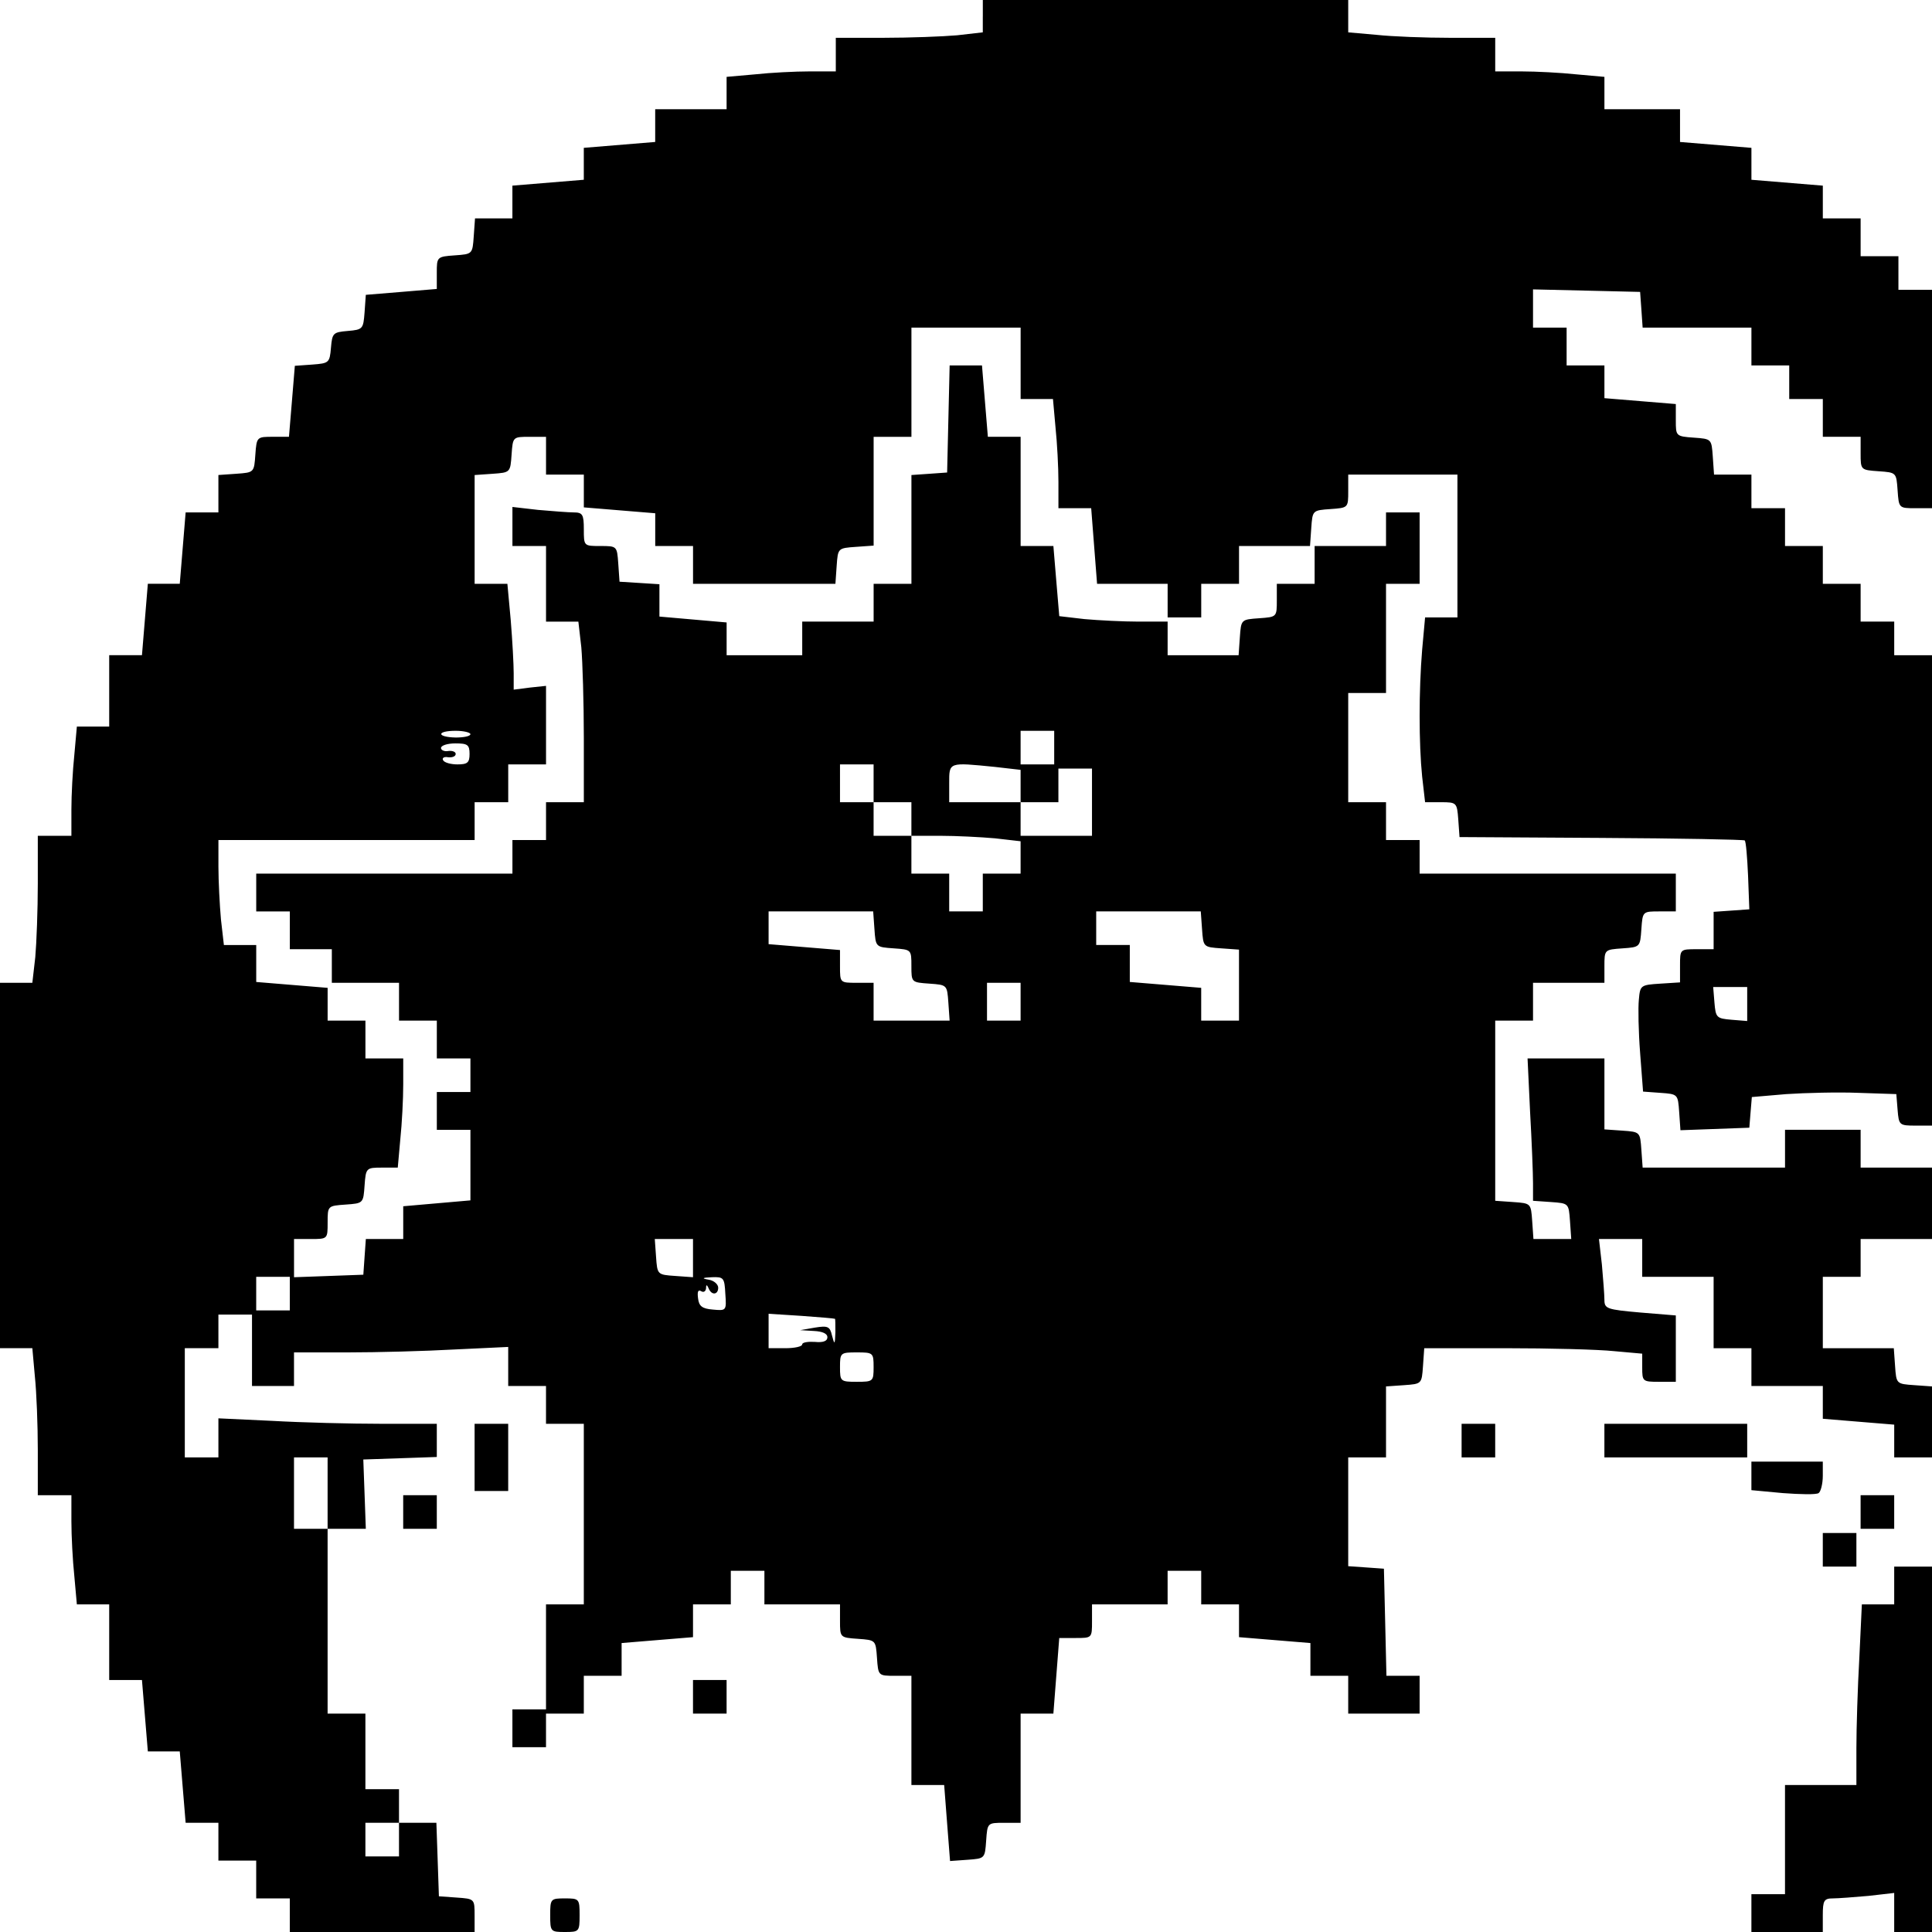 <?xml version="1.0" standalone="no"?>
<!DOCTYPE svg PUBLIC "-//W3C//DTD SVG 20010904//EN"
 "http://www.w3.org/TR/2001/REC-SVG-20010904/DTD/svg10.dtd">
<svg version="1.0" xmlns="http://www.w3.org/2000/svg"
 width="460pt" height="460pt" viewBox="0 0 460 460"
 preserveAspectRatio="xMidYMid meet">
<g transform="translate(0,460) scale(0.1,-0.1)"
fill="#000000" stroke="none">
<path d="M2340 4561 l0 -38 -61 -7 c-34 -3 -113 -6 -175 -6 l-114 0 0 -40 0
-40 -62 0 c-35 0 -93 -3 -130 -7 l-68 -6 0 -38 0 -39 -85 0 -85 0 0 -39 0 -39
-85 -7 -85 -7 0 -38 0 -38 -85 -7 -85 -7 0 -39 0 -39 -44 0 -45 0 -3 -42 c-3
-43 -3 -43 -45 -46 -43 -3 -43 -4 -43 -42 l0 -38 -84 -7 -85 -7 -3 -42 c-3
-39 -4 -41 -40 -44 -35 -3 -37 -5 -40 -40 -3 -36 -5 -37 -44 -40 l-42 -3 -7
-85 -7 -84 -38 0 c-38 0 -39 0 -42 -42 -3 -43 -3 -43 -45 -46 l-43 -3 0 -45 0
-44 -39 0 -39 0 -7 -85 -7 -85 -38 0 -38 0 -7 -85 -7 -85 -39 0 -39 0 0 -85 0
-85 -39 0 -38 0 -6 -67 c-4 -38 -7 -96 -7 -130 l0 -63 -40 0 -40 0 0 -114 c0
-62 -3 -141 -6 -175 l-7 -61 -38 0 -39 0 0 -435 0 -435 39 0 38 0 6 -67 c4
-38 7 -116 7 -175 l0 -108 40 0 40 0 0 -62 c0 -35 3 -93 7 -131 l6 -67 38 0
39 0 0 -90 0 -90 39 0 39 0 7 -85 7 -85 38 0 38 0 7 -85 7 -85 39 0 39 0 0
-45 0 -45 45 0 45 0 0 -45 0 -45 40 0 40 0 0 -40 0 -40 220 0 220 0 0 39 c0
40 0 40 -43 43 l-42 3 -3 88 -3 87 -44 0 -45 0 0 40 0 40 -40 0 -40 0 0 90 0
90 -45 0 -45 0 0 220 0 220 46 0 45 0 -3 83 -3 82 88 3 87 3 0 39 0 40 -132 0
c-73 0 -190 3 -260 7 l-128 6 0 -46 0 -47 -40 0 -40 0 0 130 0 130 40 0 40 0
0 40 0 40 40 0 40 0 0 -85 0 -85 50 0 50 0 0 40 0 40 128 0 c70 0 184 3 255 7
l127 6 0 -46 0 -47 45 0 45 0 0 -45 0 -45 45 0 45 0 0 -215 0 -215 -45 0 -45
0 0 -125 0 -125 -40 0 -40 0 0 -45 0 -45 40 0 40 0 0 40 0 40 45 0 45 0 0 45
0 45 45 0 45 0 0 39 0 39 85 7 85 7 0 39 0 39 45 0 45 0 0 40 0 40 40 0 40 0
0 -40 0 -40 90 0 90 0 0 -39 c0 -40 0 -40 43 -43 42 -3 42 -3 45 -45 3 -43 3
-43 43 -43 l39 0 0 -130 0 -130 39 0 39 0 7 -91 7 -90 42 3 c41 3 41 3 44 46
3 42 3 42 43 42 l39 0 0 130 0 130 39 0 39 0 7 90 7 90 39 0 c39 0 39 0 39 40
l0 40 90 0 90 0 0 40 0 40 40 0 40 0 0 -40 0 -40 45 0 45 0 0 -39 0 -39 85 -7
85 -7 0 -39 0 -39 45 0 45 0 0 -45 0 -45 85 0 85 0 0 45 0 45 -40 0 -39 0 -3
128 -3 127 -42 3 -43 3 0 130 0 129 45 0 45 0 0 84 0 85 43 3 c42 3 42 3 45
45 l3 43 192 0 c106 0 222 -3 260 -7 l67 -6 0 -33 c0 -33 1 -34 40 -34 l40 0
0 79 0 79 -85 7 c-79 7 -85 9 -85 30 0 12 -3 50 -6 84 l-7 61 52 0 51 0 0 -45
0 -45 85 0 85 0 0 -85 0 -85 45 0 45 0 0 -45 0 -45 85 0 85 0 0 -39 0 -39 85
-7 85 -7 0 -39 0 -39 45 0 45 0 0 84 0 85 -42 3 c-43 3 -43 3 -46 46 l-3 42
-85 0 -84 0 0 85 0 85 45 0 45 0 0 45 0 45 85 0 85 0 0 85 0 85 -85 0 -85 0 0
45 0 45 -90 0 -90 0 0 -45 0 -45 -169 0 -170 0 -3 42 c-3 43 -3 43 -45 46
l-43 3 0 85 0 84 -92 0 -91 0 6 -127 c4 -71 7 -147 7 -170 l0 -42 43 -3 c42
-3 42 -3 45 -45 l3 -43 -45 0 -45 0 -3 43 c-3 42 -3 42 -45 45 l-43 3 0 215 0
214 45 0 45 0 0 45 0 45 85 0 85 0 0 39 c0 40 0 40 43 43 42 3 42 3 45 46 3
42 3 42 43 42 l39 0 0 45 0 45 -305 0 -305 0 0 40 0 40 -40 0 -40 0 0 45 0 45
-45 0 -45 0 0 130 0 130 45 0 45 0 0 130 0 130 40 0 40 0 0 85 0 85 -40 0 -40
0 0 -40 0 -40 -85 0 -85 0 0 -45 0 -45 -45 0 -45 0 0 -39 c0 -40 0 -40 -42
-43 -43 -3 -43 -3 -46 -45 l-3 -43 -85 0 -84 0 0 40 0 40 -69 0 c-37 0 -95 3
-129 6 l-60 7 -7 83 -7 84 -39 0 -39 0 0 130 0 130 -39 0 -39 0 -7 85 -7 85
-39 0 -38 0 -3 -127 -3 -128 -42 -3 -43 -3 0 -130 0 -129 -45 0 -45 0 0 -45 0
-45 -85 0 -85 0 0 -40 0 -40 -90 0 -90 0 0 39 0 39 -80 7 -80 7 0 38 0 39 -47
3 -48 3 -3 43 c-3 42 -3 42 -43 42 -39 0 -39 0 -39 40 0 35 -3 40 -24 40 -12
0 -51 3 -85 6 l-61 7 0 -47 0 -46 40 0 40 0 0 -90 0 -90 39 0 38 0 7 -61 c3
-34 6 -131 6 -215 l0 -154 -45 0 -45 0 0 -45 0 -45 -40 0 -40 0 0 -40 0 -40
-305 0 -305 0 0 -45 0 -45 40 0 40 0 0 -45 0 -45 50 0 50 0 0 -40 0 -40 80 0
80 0 0 -45 0 -45 45 0 45 0 0 -45 0 -45 40 0 40 0 0 -40 0 -40 -40 0 -40 0 0
-45 0 -45 40 0 40 0 0 -84 0 -84 -80 -7 -80 -7 0 -39 0 -39 -44 0 -45 0 -3
-42 -3 -43 -82 -3 -83 -3 0 46 0 45 40 0 c40 0 40 0 40 39 0 40 0 40 43 43 42
3 42 3 45 46 3 41 4 42 41 42 l38 0 6 67 c4 38 7 96 7 131 l0 62 -45 0 -45 0
0 45 0 45 -45 0 -45 0 0 39 0 39 -85 7 -85 7 0 44 0 44 -39 0 -38 0 -7 61 c-3
34 -6 91 -6 125 l0 64 305 0 305 0 0 45 0 45 40 0 40 0 0 45 0 45 45 0 45 0 0
94 0 93 -38 -4 -39 -5 0 39 c0 21 -3 77 -7 126 l-8 87 -39 0 -39 0 0 129 0
130 43 3 c42 3 42 3 45 46 3 42 3 42 43 42 l39 0 0 -45 0 -45 45 0 45 0 0 -39
0 -39 85 -7 85 -7 0 -39 0 -39 45 0 45 0 0 -45 0 -45 169 0 170 0 3 43 c3 42
3 42 46 45 l42 3 0 130 0 129 45 0 45 0 0 130 0 130 130 0 130 0 0 -85 0 -85
39 0 38 0 6 -67 c4 -38 7 -96 7 -130 l0 -63 39 0 39 0 7 -90 7 -90 84 0 84 0
0 -40 0 -40 40 0 40 0 0 40 0 40 45 0 45 0 0 45 0 45 84 0 85 0 3 43 c3 42 3
42 46 45 42 3 42 3 42 43 l0 39 130 0 130 0 0 -170 0 -170 -39 0 -38 0 -7 -77
c-8 -97 -8 -223 0 -302 l7 -61 38 0 c37 0 38 -1 41 -41 l3 -42 338 -2 c185 -1
339 -4 341 -6 3 -2 6 -40 8 -84 l3 -80 -42 -3 -43 -3 0 -45 0 -44 -40 0 c-40
0 -40 0 -40 -39 l0 -40 -47 -3 c-47 -3 -48 -4 -51 -38 -2 -19 -1 -76 3 -127
l7 -92 41 -3 c42 -3 42 -3 45 -46 l3 -43 82 3 82 3 3 37 3 36 82 7 c45 3 123
5 172 3 l90 -3 3 -37 c3 -37 4 -38 43 -38 l39 0 0 560 0 560 -45 0 -45 0 0 40
0 40 -40 0 -40 0 0 45 0 45 -45 0 -45 0 0 45 0 45 -45 0 -45 0 0 45 0 45 -40
0 -40 0 0 40 0 40 -44 0 -45 0 -3 43 c-3 42 -3 42 -45 45 -43 3 -43 4 -43 41
l0 39 -85 7 -85 7 0 39 0 39 -45 0 -45 0 0 45 0 45 -40 0 -40 0 0 45 0 46 128
-3 127 -3 3 -42 3 -43 130 0 129 0 0 -45 0 -45 45 0 45 0 0 -40 0 -40 40 0 40
0 0 -45 0 -45 45 0 45 0 0 -39 c0 -40 0 -40 43 -43 42 -3 42 -3 45 -45 3 -43
3 -43 43 -43 l39 0 0 260 0 260 -40 0 -40 0 0 40 0 40 -45 0 -45 0 0 45 0 45
-45 0 -45 0 0 39 0 39 -85 7 -85 7 0 38 0 38 -85 7 -85 7 0 39 0 39 -90 0 -90
0 0 39 0 38 -67 6 c-38 4 -96 7 -130 7 l-63 0 0 40 0 40 -107 0 c-60 0 -138 3
-175 7 l-68 6 0 38 0 39 -435 0 -435 0 0 -39z m-1220 -1709 c0 -5 -16 -8 -35
-8 -46 1 -46 16 0 16 19 0 35 -4 35 -8z m1390 -32 l0 -40 -40 0 -40 0 0 40 0
40 40 0 40 0 0 -40z m-1392 -15 c0 -21 -5 -25 -29 -25 -15 0 -31 4 -34 10 -3
5 2 9 12 7 10 -1 18 2 18 8 0 5 -8 8 -17 7 -10 -2 -18 2 -18 7 0 6 15 11 34
11 29 0 34 -3 34 -25z m962 -70 l0 -45 45 0 45 0 0 -40 0 -40 69 0 c37 0 96
-3 130 -6 l61 -7 0 -38 0 -39 -45 0 -45 0 0 -45 0 -45 -40 0 -40 0 0 45 0 45
-45 0 -45 0 0 45 0 45 -45 0 -45 0 0 40 0 40 -40 0 -40 0 0 45 0 45 40 0 40 0
0 -45z m289 39 l61 -7 0 -38 0 -39 45 0 45 0 0 40 0 40 40 0 40 0 0 -80 0 -80
-85 0 -85 0 0 40 0 40 -85 0 -85 0 0 45 c0 51 -2 50 109 39z m-287 -386 c3
-43 3 -43 46 -46 42 -3 42 -3 42 -42 0 -39 0 -39 43 -42 42 -3 42 -3 45 -45
l3 -43 -90 0 -91 0 0 45 0 45 -40 0 c-40 0 -40 0 -40 39 l0 39 -85 7 -85 7 0
39 0 39 124 0 125 0 3 -42z m780 0 c3 -43 3 -43 46 -46 l42 -3 0 -85 0 -84
-45 0 -45 0 0 39 0 39 -85 7 -85 7 0 44 0 44 -40 0 -40 0 0 40 0 40 124 0 125
0 3 -42z m-432 -173 l0 -45 -40 0 -40 0 0 45 0 45 40 0 40 0 0 -45z m1730 -6
l0 -40 -37 3 c-36 3 -38 5 -41 41 l-3 37 40 0 41 0 0 -41z m-2510 -605 l0 -45
-42 3 c-43 3 -43 3 -46 46 l-3 42 45 0 46 0 0 -46z m-960 -84 l0 -40 -40 0
-40 0 0 40 0 40 40 0 40 0 0 -40z m1037 -1 c3 -40 2 -40 -30 -37 -25 2 -33 8
-35 27 -2 15 0 21 7 17 6 -4 11 -1 12 6 0 10 2 10 6 1 7 -18 23 -16 23 1 0 8
-10 17 -22 19 -18 3 -17 5 7 6 28 1 30 -1 32 -40z m261 -59 c1 0 1 -15 1 -32
-1 -30 -2 -31 -8 -8 -5 22 -10 24 -41 19 l-35 -6 33 -2 c20 -1 32 -6 32 -15 0
-9 -10 -13 -30 -11 -16 1 -30 -1 -30 -6 0 -5 -18 -9 -40 -9 l-40 0 0 41 0 41
78 -5 c42 -3 78 -6 80 -7z m92 -115 c0 -34 -1 -35 -40 -35 -39 0 -40 1 -40 35
0 34 1 35 40 35 39 0 40 -1 40 -35z m-1300 -300 l0 -85 -40 0 -40 0 0 85 0 85
40 0 40 0 0 -85z m170 -825 l0 -40 -40 0 -40 0 0 40 0 40 40 0 40 0 0 -40z"/>
<path d="M1130 1130 l0 -80 40 0 40 0 0 80 0 80 -40 0 -40 0 0 -80z"/>
<path d="M3480 1170 l0 -40 40 0 40 0 0 40 0 40 -40 0 -40 0 0 -40z"/>
<path d="M3820 1170 l0 -40 170 0 170 0 0 40 0 40 -170 0 -170 0 0 -40z"/>
<path d="M4170 1086 l0 -34 75 -7 c41 -3 79 -4 85 0 5 3 10 22 10 41 l0 34
-85 0 -85 0 0 -34z"/>
<path d="M960 1000 l0 -40 40 0 40 0 0 40 0 40 -40 0 -40 0 0 -40z"/>
<path d="M4430 1000 l0 -40 40 0 40 0 0 40 0 40 -40 0 -40 0 0 -40z"/>
<path d="M4340 910 l0 -40 40 0 40 0 0 40 0 40 -40 0 -40 0 0 -40z"/>
<path d="M4510 825 l0 -45 -38 0 -39 0 -6 -127 c-4 -71 -7 -167 -7 -215 l0
-88 -85 0 -85 0 0 -130 0 -130 -40 0 -40 0 0 -45 0 -45 85 0 85 0 0 40 c0 35
3 40 24 40 12 0 51 3 85 6 l61 7 0 -47 0 -46 45 0 45 0 0 435 0 435 -45 0 -45
0 0 -45z"/>
<path d="M1650 560 l0 -40 40 0 40 0 0 40 0 40 -40 0 -40 0 0 -40z"/>
<path d="M1310 40 c0 -39 1 -40 35 -40 34 0 35 1 35 40 0 39 -1 40 -35 40 -34
0 -35 -1 -35 -40z"/>
</g>
</svg>
